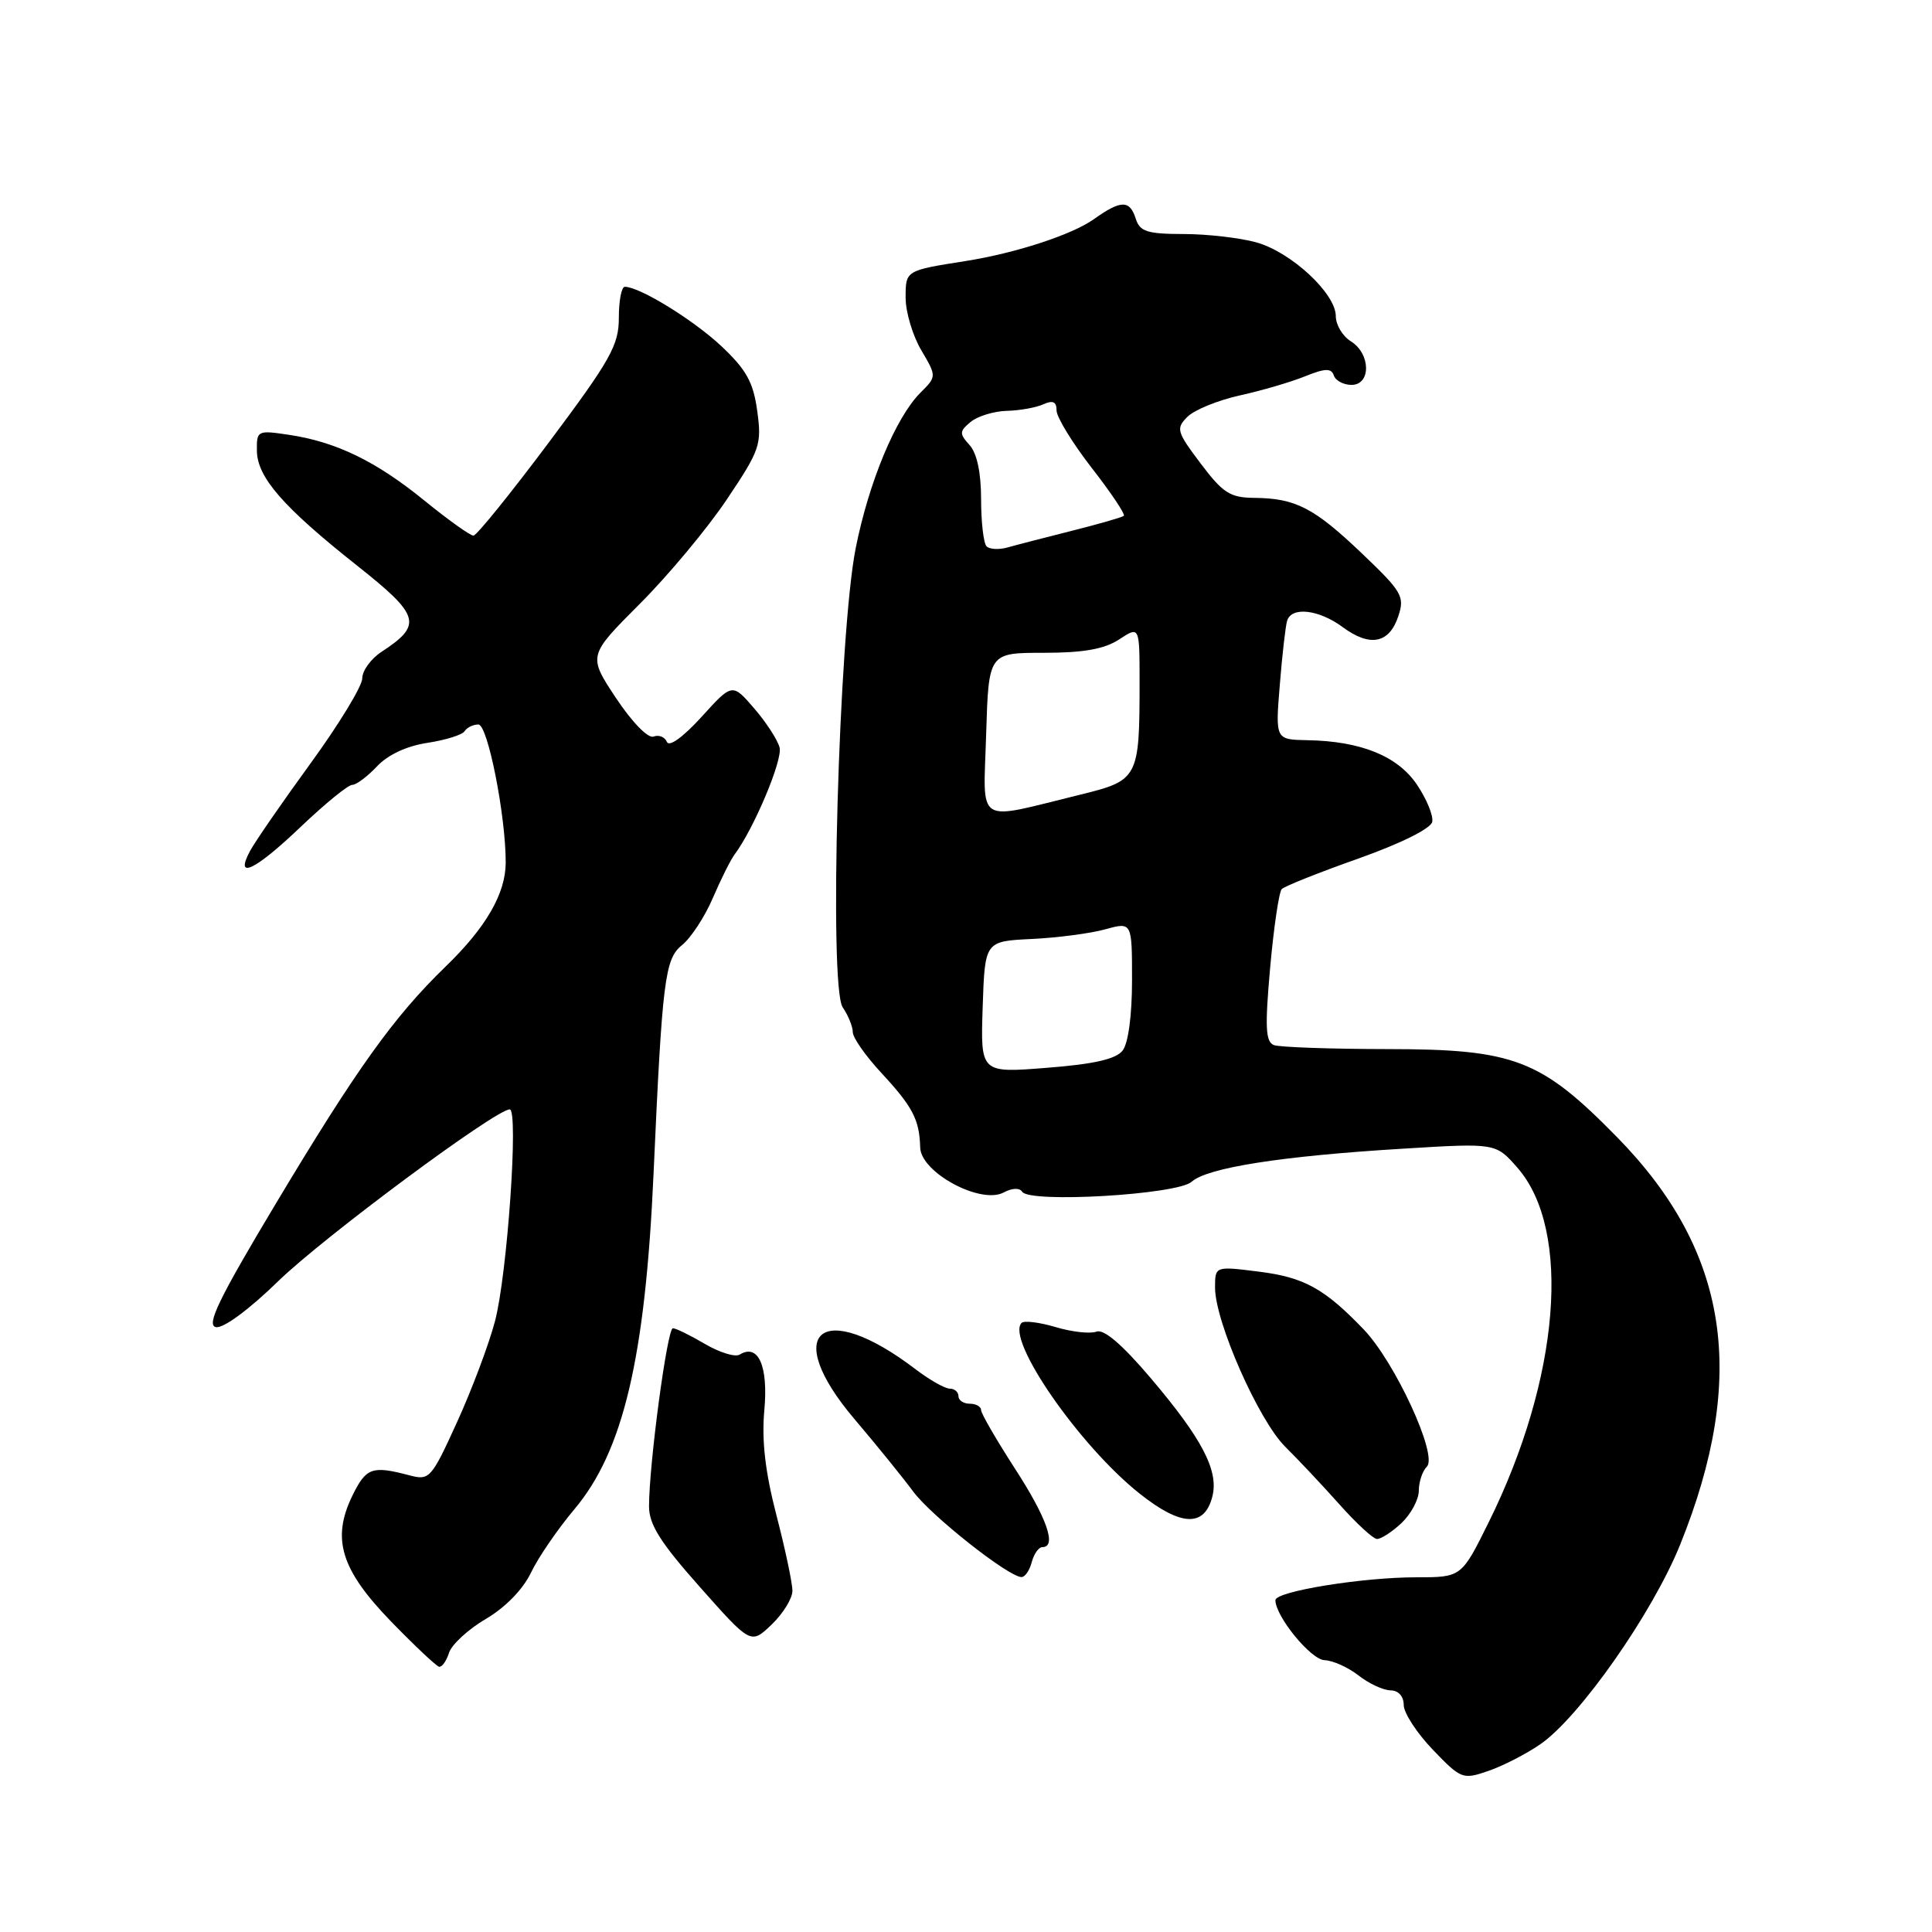 <?xml version="1.0" encoding="UTF-8" standalone="no"?>
<!DOCTYPE svg PUBLIC "-//W3C//DTD SVG 1.1//EN" "http://www.w3.org/Graphics/SVG/1.1/DTD/svg11.dtd" >
<svg xmlns="http://www.w3.org/2000/svg" xmlns:xlink="http://www.w3.org/1999/xlink" version="1.1" viewBox="0 0 256 256">
 <g >
 <path fill="currentColor"
d=" M 204.10 231.12 C 209.30 227.54 218.98 213.73 222.63 204.67 C 231.63 182.35 229.07 165.78 214.28 150.69 C 204.15 140.36 200.67 139.02 183.83 139.01 C 176.31 139.00 169.55 138.76 168.80 138.48 C 167.69 138.05 167.60 136.12 168.30 128.23 C 168.78 122.88 169.47 118.19 169.84 117.81 C 170.20 117.43 174.77 115.61 180.00 113.76 C 185.65 111.75 189.61 109.78 189.78 108.89 C 189.94 108.07 189.03 105.86 187.76 103.98 C 185.21 100.19 180.33 98.20 173.24 98.08 C 168.99 98.00 168.99 98.00 169.58 90.75 C 169.90 86.76 170.34 82.94 170.55 82.25 C 171.14 80.34 174.75 80.76 177.92 83.10 C 181.53 85.77 184.08 85.27 185.28 81.66 C 186.15 79.04 185.80 78.42 180.46 73.33 C 174.10 67.27 171.67 66.02 166.18 65.97 C 163.00 65.94 162.04 65.33 159.09 61.41 C 155.91 57.19 155.79 56.78 157.35 55.22 C 158.27 54.31 161.38 53.04 164.26 52.40 C 167.14 51.77 171.03 50.63 172.91 49.87 C 175.59 48.79 176.40 48.76 176.74 49.75 C 176.97 50.44 178.03 51.00 179.08 51.00 C 181.69 51.00 181.64 46.88 179.00 45.23 C 177.90 44.55 177.00 43.04 177.00 41.89 C 177.00 38.89 171.08 33.39 166.45 32.11 C 164.28 31.51 159.94 31.01 156.82 31.01 C 152.02 31.00 151.04 30.69 150.50 29.00 C 149.70 26.47 148.54 26.48 144.93 29.05 C 142.05 31.10 134.58 33.54 128.00 34.58 C 119.96 35.85 120.00 35.82 120.00 39.46 C 120.00 41.34 120.93 44.46 122.06 46.38 C 124.12 49.88 124.12 49.88 121.96 52.04 C 118.69 55.31 115.12 63.89 113.38 72.66 C 111.14 83.98 109.81 130.76 111.66 133.47 C 112.40 134.56 113.00 136.04 113.00 136.77 C 113.00 137.49 114.69 139.91 116.75 142.13 C 120.94 146.65 121.83 148.34 121.93 152.05 C 122.02 155.37 129.95 159.63 132.99 158.01 C 134.10 157.41 135.11 157.37 135.44 157.91 C 136.40 159.45 156.01 158.30 157.90 156.59 C 159.96 154.73 169.79 153.18 185.85 152.21 C 198.19 151.45 198.19 151.45 201.05 154.71 C 208.30 162.97 206.71 182.64 197.24 201.75 C 193.65 209.00 193.65 209.00 187.65 209.00 C 180.50 209.00 169.00 210.87 169.00 212.03 C 169.00 214.18 173.70 219.92 175.50 219.98 C 176.60 220.02 178.62 220.92 180.00 222.00 C 181.38 223.08 183.29 223.97 184.25 223.98 C 185.30 223.99 186.00 224.77 186.00 225.92 C 186.00 226.97 187.74 229.64 189.86 231.85 C 193.60 235.74 193.82 235.83 197.21 234.66 C 199.13 234.00 202.24 232.41 204.10 231.12 Z  M 59.50 219.00 C 59.85 217.91 62.04 215.89 64.37 214.52 C 66.95 213.01 69.29 210.61 70.35 208.40 C 71.30 206.40 73.90 202.61 76.11 199.98 C 82.58 192.31 85.51 179.91 86.60 155.50 C 87.75 129.84 88.10 127.07 90.35 125.25 C 91.55 124.29 93.39 121.47 94.45 119.00 C 95.51 116.53 96.81 113.92 97.34 113.22 C 99.89 109.81 103.73 100.69 103.30 99.05 C 103.04 98.04 101.52 95.70 99.93 93.86 C 97.03 90.50 97.03 90.50 92.95 95.00 C 90.52 97.67 88.66 99.01 88.37 98.31 C 88.09 97.65 87.30 97.33 86.60 97.60 C 85.88 97.88 83.76 95.71 81.62 92.49 C 77.91 86.89 77.91 86.89 84.76 80.03 C 88.53 76.26 93.72 70.04 96.30 66.19 C 100.71 59.62 100.95 58.92 100.34 54.47 C 99.82 50.64 98.90 48.99 95.60 45.88 C 91.87 42.38 84.75 38.00 82.79 38.00 C 82.35 38.00 82.00 39.85 82.00 42.11 C 82.00 45.74 80.91 47.68 72.75 58.59 C 67.66 65.39 63.16 70.96 62.74 70.97 C 62.32 70.99 59.40 68.90 56.25 66.34 C 49.83 61.11 44.53 58.54 38.25 57.61 C 34.12 56.99 34.00 57.05 34.04 59.74 C 34.09 63.26 37.53 67.19 47.27 74.91 C 55.70 81.58 56.04 82.78 50.54 86.38 C 49.14 87.30 48.00 88.88 48.00 89.89 C 48.00 90.91 44.92 95.97 41.15 101.15 C 37.38 106.33 33.77 111.56 33.12 112.78 C 31.04 116.67 33.80 115.34 39.91 109.50 C 43.09 106.48 46.12 104.00 46.67 104.00 C 47.21 104.00 48.69 102.89 49.96 101.54 C 51.41 100.00 53.91 98.84 56.65 98.43 C 59.06 98.06 61.27 97.37 61.57 96.88 C 61.87 96.40 62.69 96.00 63.39 96.00 C 64.63 96.00 67.02 108.09 67.01 114.30 C 67.00 118.39 64.40 122.90 59.06 128.06 C 52.21 134.69 47.24 141.63 36.51 159.55 C 28.98 172.12 27.31 175.57 28.60 175.85 C 29.58 176.05 32.96 173.57 36.88 169.75 C 42.87 163.93 65.68 147.00 67.54 147.00 C 68.74 147.00 67.22 168.89 65.59 175.06 C 64.79 178.11 62.53 184.12 60.57 188.42 C 57.15 195.93 56.91 196.19 54.26 195.49 C 49.29 194.18 48.52 194.46 46.69 198.19 C 43.90 203.92 45.17 208.01 51.87 214.91 C 54.97 218.10 57.81 220.77 58.18 220.85 C 58.56 220.93 59.15 220.10 59.50 219.00 Z  M 105.00 210.79 C 105.00 209.77 104.05 205.27 102.88 200.77 C 101.39 195.01 100.91 190.89 101.28 186.83 C 101.81 180.99 100.47 177.98 98.01 179.49 C 97.42 179.86 95.35 179.22 93.41 178.08 C 91.47 176.94 89.56 176.00 89.16 176.00 C 88.41 176.00 86.00 194.04 86.00 199.60 C 86.00 202.01 87.50 204.39 92.75 210.30 C 99.49 217.90 99.49 217.90 102.25 215.26 C 103.76 213.81 105.00 211.80 105.00 210.79 Z  M 136.71 207.00 C 137.00 205.90 137.63 205.00 138.12 205.00 C 140.07 205.00 138.73 201.14 134.48 194.59 C 132.02 190.78 130.00 187.30 130.00 186.84 C 130.00 186.38 129.32 186.00 128.50 186.00 C 127.67 186.00 127.00 185.55 127.00 185.00 C 127.00 184.45 126.48 184.00 125.84 184.00 C 125.21 184.00 123.18 182.85 121.34 181.45 C 108.88 171.94 103.37 176.45 113.25 188.07 C 116.14 191.47 119.62 195.77 121.00 197.63 C 123.38 200.85 133.56 208.90 135.34 208.97 C 135.81 208.99 136.42 208.10 136.71 207.00 Z  M 185.69 201.83 C 186.96 200.63 188.00 198.69 188.00 197.53 C 188.00 196.36 188.48 194.92 189.07 194.33 C 190.55 192.85 184.86 180.50 180.70 176.16 C 175.48 170.72 172.79 169.24 166.74 168.49 C 161.00 167.77 161.00 167.77 161.00 170.63 C 161.01 175.15 166.76 188.18 170.29 191.69 C 172.06 193.44 175.30 196.89 177.50 199.36 C 179.70 201.83 181.92 203.88 182.44 203.92 C 182.95 203.96 184.41 203.02 185.69 201.83 Z  M 160.65 198.27 C 161.50 194.88 159.29 190.63 152.48 182.61 C 148.69 178.15 146.27 176.07 145.28 176.45 C 144.46 176.76 142.03 176.49 139.89 175.85 C 137.74 175.21 135.71 174.96 135.37 175.29 C 133.23 177.44 143.04 191.62 151.07 197.96 C 156.53 202.28 159.62 202.38 160.65 198.27 Z  M 130.21 133.45 C 130.50 124.72 130.50 124.72 136.70 124.42 C 140.11 124.26 144.50 123.68 146.45 123.14 C 150.00 122.16 150.00 122.16 150.00 129.89 C 150.00 134.56 149.50 138.25 148.75 139.21 C 147.87 140.34 144.93 141.01 138.71 141.49 C 129.92 142.19 129.92 142.19 130.21 133.45 Z  M 130.67 97.29 C 131.00 86.50 131.00 86.50 138.29 86.50 C 143.58 86.50 146.32 86.01 148.29 84.73 C 151.00 82.95 151.00 82.95 151.00 90.35 C 151.00 103.11 150.84 103.41 143.16 105.29 C 129.03 108.75 130.31 109.57 130.67 97.29 Z  M 130.72 72.39 C 130.33 71.99 130.00 69.19 130.00 66.16 C 130.00 62.63 129.45 60.05 128.47 58.97 C 127.10 57.46 127.12 57.15 128.61 55.91 C 129.53 55.15 131.68 54.49 133.39 54.44 C 135.10 54.40 137.29 54.01 138.25 53.57 C 139.52 53.00 140.00 53.23 140.00 54.39 C 140.00 55.27 142.10 58.70 144.66 62.00 C 147.23 65.30 149.14 68.16 148.91 68.35 C 148.69 68.55 145.57 69.44 142.00 70.34 C 138.43 71.24 134.59 72.23 133.47 72.55 C 132.36 72.86 131.12 72.79 130.72 72.39 Z "/>
</g>
</svg>